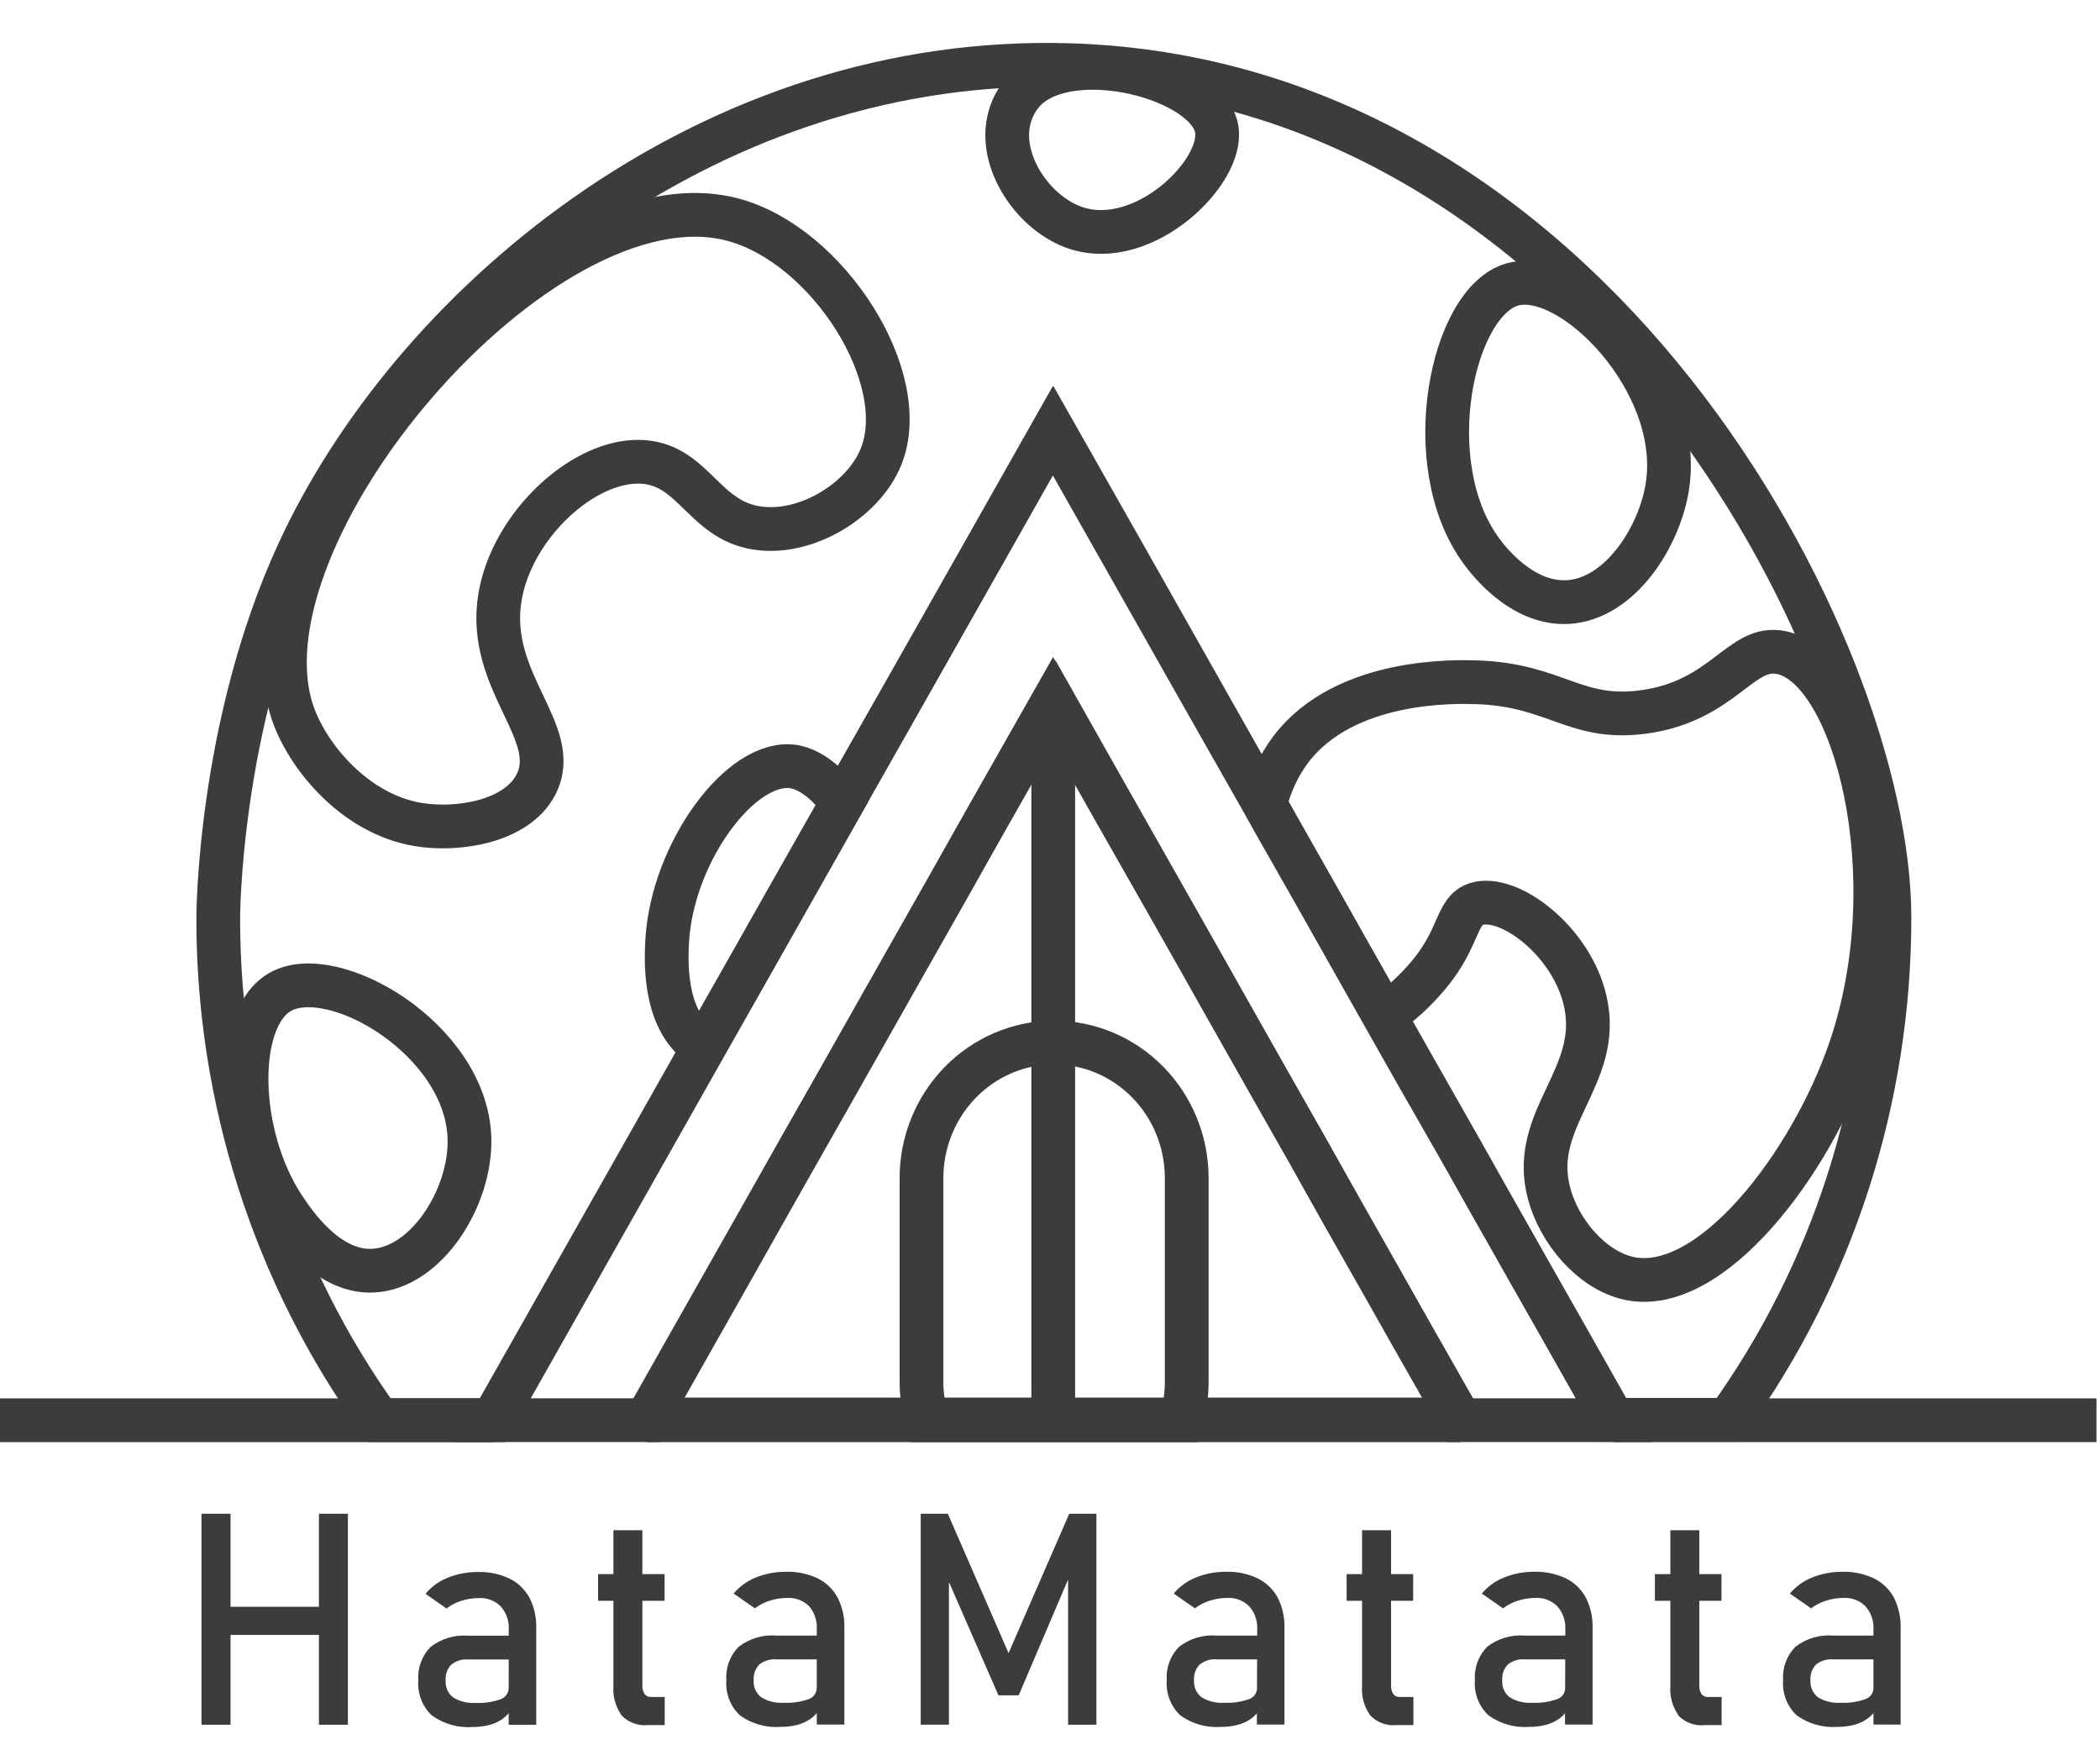 <svg width="96" height="80" viewBox="0 0 96 80" fill="none" xmlns="http://www.w3.org/2000/svg">
<g clip-path="url(#clip0_2722_184134)">
<path d="M73.758 64.916H79.013H95.838" stroke="#3C3C3B" stroke-width="2" stroke-miterlimit="10"/>
<path d="M66.745 64.916H53.998H48.152H42.383H29.566" stroke="#3C3C3B" stroke-width="2" stroke-miterlimit="10"/>
<path d="M0 64.916H17.365H22.546" stroke="#3C3C3B" stroke-width="2" stroke-miterlimit="10"/>
<path d="M48.148 32.072V47.649V64.917" stroke="#3C3C3B" stroke-width="2" stroke-miterlimit="10"/>
<path d="M54.25 53.834V63.152C54.25 63.749 54.166 64.342 53.999 64.914H42.38C42.212 64.342 42.126 63.749 42.125 63.152V53.834C42.129 52.202 42.764 50.637 43.891 49.479C45.019 48.321 46.549 47.664 48.149 47.65H48.186C49.793 47.652 51.334 48.304 52.471 49.463C53.608 50.623 54.248 52.194 54.25 53.834Z" stroke="#3C3C3B" stroke-width="2" stroke-miterlimit="10"/>
<path d="M64.432 60.844L63.256 58.761L61.326 55.366L59.776 52.589L58.216 49.843L56.263 46.395L54.736 43.686L53.157 40.902L51.245 37.552L49.666 34.764L48.139 32.059L46.612 34.752L45.029 37.54L43.132 40.906L41.549 43.697L40.022 46.398L38.066 49.854L36.513 52.589L34.96 55.336L33.037 58.731L31.857 60.814L29.557 64.88H66.736L64.432 60.844ZM48.161 2.964C31.95 2.813 18.748 14.143 13.63 25.276C9.984 33.198 9.977 41.924 9.977 41.924C9.961 50.192 12.542 58.247 17.339 64.911H22.516L24.846 60.798L25.996 58.761L28.326 54.649L29.483 52.604L31.432 49.156L32.142 47.896L34.542 43.663L36.095 40.917L38.022 37.522L38.469 36.725L39.578 34.775L41.509 31.38L44.619 25.887L48.124 19.692L51.633 25.887L54.743 31.38L56.67 34.775L57.802 36.767L58.223 37.522L60.154 40.917L61.703 43.663L63.256 46.41L64.809 49.156L66.776 52.589L67.927 54.634L70.256 58.746L71.414 60.783L73.74 64.896H78.994C83.794 58.238 86.38 50.188 86.375 41.924C86.375 29.629 72.749 3.198 48.18 2.964H48.161Z" stroke="#3C3C3B" stroke-width="2" stroke-miterlimit="10"/>
<path d="M73.759 64.913H66.744L64.441 60.842L63.264 58.76L61.334 55.349L59.785 52.603L58.224 49.856L56.272 46.408L54.745 43.699L53.166 40.915L51.265 37.55L49.686 34.762L48.159 32.057L48.151 32.068L46.624 34.762L45.041 37.55L43.144 40.915L41.562 43.707L40.034 46.408L38.078 49.864L36.521 52.603L34.968 55.349L33.045 58.76L31.866 60.842L29.566 64.913H22.547L24.877 60.797L26.027 58.76L28.356 54.648L29.514 52.603L31.462 49.155L32.172 47.895L34.572 43.662L36.126 40.915L38.052 37.508L38.5 36.712L39.605 34.762L41.536 31.352L44.646 25.859L48.151 19.664L51.664 25.859L54.77 31.352L56.697 34.762L57.829 36.754L58.25 37.505L60.181 40.915L61.73 43.662L63.283 46.408L64.84 49.155L66.796 52.603L67.946 54.648L70.276 58.76L71.433 60.797L73.759 64.913Z" stroke="#3C3C3B" stroke-width="2" stroke-miterlimit="10"/>
<path d="M13.431 32.73C10.428 24.604 24.728 7.695 33.51 10.042C37.852 11.2 41.731 17.296 40.27 20.888C39.486 22.812 37.027 24.362 34.845 24.163C32.205 23.925 31.791 21.295 29.42 21.114C26.739 20.914 23.404 23.989 22.857 27.29C22.209 31.191 25.73 33.481 24.498 35.865C23.618 37.567 20.915 37.985 19.118 37.687C16.241 37.208 14.133 34.635 13.431 32.73Z" stroke="#3C3C3B" stroke-width="2" stroke-miterlimit="10"/>
<path d="M84.59 47.926C82.804 53.17 78.204 59.244 74.458 58.429C72.768 58.052 71.278 56.302 70.812 54.536C69.902 51.107 73.263 49.228 72.468 45.753C71.84 42.992 68.959 40.849 67.487 41.321C66.552 41.63 66.748 42.83 65.328 44.539C64.731 45.256 64.045 45.89 63.286 46.425L61.733 43.678L60.184 40.932L58.254 37.537L57.832 36.782C58.049 35.858 58.453 34.99 59.019 34.236C61.5 30.995 66.57 31.157 67.487 31.184C71.122 31.3 71.995 32.961 75.131 32.542C78.829 32.036 79.568 29.437 81.436 29.829C84.779 30.512 87.282 40.027 84.59 47.926Z" stroke="#3C3C3B" stroke-width="2" stroke-miterlimit="10"/>
<path d="M12.981 55.205C10.784 51.904 10.677 46.554 12.807 45.339C15.233 43.959 21.312 47.505 21.46 52.005C21.549 54.726 19.478 57.989 17.022 58.079C14.944 58.159 13.435 55.888 12.981 55.205Z" stroke="#3C3C3B" stroke-width="2" stroke-miterlimit="10"/>
<path d="M38.5 36.715L38.052 37.5L36.126 40.895L34.573 43.641L32.173 47.874C32.106 47.833 32.043 47.791 31.984 47.746C30.287 46.505 30.457 43.766 30.505 42.944C30.753 38.963 33.877 34.67 36.292 35.04C37.076 35.183 37.849 35.806 38.5 36.715Z" stroke="#3C3C3B" stroke-width="2" stroke-miterlimit="10"/>
<path d="M67.719 25.184C64.801 21.215 66.369 13.757 69.15 12.998C71.827 12.263 76.916 17.397 76.235 22.155C75.899 24.505 74.064 27.399 71.65 27.519C69.512 27.625 67.956 25.509 67.719 25.184Z" stroke="#3C3C3B" stroke-width="2" stroke-miterlimit="10"/>
<path d="M46.104 5.567C45.708 7.495 47.298 9.804 49.203 10.426C52.302 11.434 55.955 7.869 55.622 5.899C55.227 3.59 49.04 1.964 46.877 4.092C46.483 4.496 46.214 5.009 46.104 5.567Z" stroke="#3C3C3B" stroke-width="2" stroke-miterlimit="10"/>
<path d="M9.211 69.189H10.539V78.832H9.211V69.189ZM10.036 73.441H15.283V74.728H10.036V73.441ZM14.58 69.189H15.904V78.832H14.58V69.189Z" fill="#3C3C3B"/>
<path d="M19.74 78.407C19.526 78.205 19.358 77.956 19.251 77.678C19.145 77.4 19.101 77.102 19.123 76.804C19.102 76.522 19.143 76.239 19.24 75.975C19.338 75.71 19.491 75.471 19.689 75.272C20.178 74.896 20.786 74.715 21.397 74.763H23.316L23.409 75.85H21.404C21.125 75.826 20.848 75.911 20.628 76.087C20.537 76.181 20.468 76.294 20.424 76.417C20.38 76.541 20.362 76.673 20.373 76.804C20.361 76.952 20.386 77.101 20.445 77.237C20.505 77.373 20.597 77.491 20.713 77.581C21.024 77.773 21.386 77.861 21.748 77.834C22.134 77.853 22.519 77.797 22.884 77.668C22.991 77.632 23.084 77.563 23.15 77.471C23.217 77.378 23.253 77.266 23.253 77.151L23.39 78.117C23.278 78.298 23.131 78.455 22.958 78.577C22.775 78.7 22.574 78.791 22.362 78.845C22.114 78.908 21.86 78.939 21.604 78.936C20.942 78.985 20.283 78.798 19.74 78.407ZM23.257 74.473C23.267 74.281 23.239 74.089 23.176 73.909C23.112 73.728 23.014 73.562 22.887 73.42C22.755 73.29 22.598 73.189 22.425 73.124C22.253 73.059 22.069 73.031 21.885 73.043C21.617 73.043 21.35 73.085 21.094 73.167C20.848 73.244 20.617 73.363 20.41 73.518L19.452 72.847C19.724 72.521 20.071 72.269 20.462 72.115C20.905 71.935 21.378 71.846 21.856 71.851C22.351 71.838 22.844 71.941 23.294 72.153C23.679 72.341 23.996 72.647 24.204 73.028C24.421 73.455 24.528 73.931 24.514 74.412V78.834H23.253L23.257 74.473Z" fill="#3C3C3B"/>
<path d="M27.34 71.948H30.38V73.167H27.34V71.948ZM28.412 78.403C28.137 78.007 28.006 77.526 28.042 77.041V69.941H29.366V77.049C29.36 77.182 29.395 77.314 29.466 77.426C29.498 77.472 29.542 77.508 29.591 77.532C29.641 77.555 29.696 77.566 29.751 77.562H30.387V78.849H29.614C29.394 78.871 29.172 78.842 28.964 78.765C28.756 78.688 28.567 78.565 28.412 78.403Z" fill="#3C3C3B"/>
<path d="M33.822 78.402C33.608 78.199 33.44 77.95 33.334 77.672C33.227 77.394 33.182 77.096 33.205 76.798C33.184 76.516 33.225 76.233 33.322 75.969C33.42 75.704 33.573 75.465 33.771 75.266C34.262 74.89 34.87 74.709 35.483 74.757H37.398L37.491 75.844H35.486C35.208 75.822 34.931 75.907 34.71 76.081C34.62 76.175 34.55 76.288 34.506 76.412C34.462 76.535 34.444 76.667 34.455 76.798C34.444 76.946 34.469 77.095 34.529 77.231C34.588 77.366 34.68 77.485 34.795 77.575C35.107 77.767 35.47 77.856 35.834 77.828C36.218 77.847 36.602 77.791 36.966 77.662C37.073 77.627 37.167 77.559 37.234 77.466C37.3 77.373 37.336 77.26 37.335 77.145L37.472 78.111C37.362 78.294 37.214 78.451 37.04 78.571C36.859 78.694 36.659 78.785 36.448 78.839C36.199 78.902 35.943 78.933 35.686 78.93C35.024 78.979 34.365 78.792 33.822 78.402ZM37.339 74.467C37.362 74.082 37.236 73.704 36.988 73.414C36.855 73.284 36.697 73.183 36.523 73.118C36.35 73.053 36.166 73.026 35.982 73.037C35.714 73.037 35.447 73.079 35.191 73.161C34.945 73.239 34.714 73.358 34.507 73.512L33.538 72.837C33.809 72.511 34.156 72.26 34.547 72.105C34.991 71.926 35.464 71.837 35.941 71.841C36.437 71.828 36.929 71.931 37.38 72.143C37.764 72.332 38.082 72.638 38.289 73.018C38.507 73.445 38.614 73.922 38.6 74.403V78.824H37.339V74.467Z" fill="#3C3C3B"/>
<path d="M48.879 69.189H50.122V78.832H48.827V71.612L48.894 72.038L46.568 77.489H45.644L43.318 72.166L43.38 71.608V78.829H42.09V69.189H43.329L46.106 75.558L48.879 69.189Z" fill="#3C3C3B"/>
<path d="M53.955 78.402C53.74 78.199 53.573 77.95 53.466 77.672C53.359 77.394 53.315 77.096 53.338 76.798C53.317 76.516 53.357 76.233 53.455 75.969C53.553 75.704 53.706 75.465 53.904 75.266C54.393 74.89 55.001 74.709 55.612 74.757H57.542L57.631 75.844H55.619C55.34 75.82 55.063 75.905 54.843 76.081C54.752 76.175 54.681 76.287 54.637 76.411C54.592 76.535 54.574 76.667 54.584 76.798C54.573 76.947 54.599 77.096 54.659 77.231C54.719 77.367 54.811 77.486 54.928 77.575C55.239 77.767 55.601 77.855 55.963 77.828C56.349 77.847 56.734 77.791 57.099 77.662C57.206 77.626 57.299 77.557 57.365 77.465C57.431 77.372 57.468 77.26 57.468 77.145L57.605 78.111C57.492 78.292 57.345 78.449 57.172 78.571C56.99 78.694 56.789 78.785 56.577 78.839C56.328 78.903 56.072 78.933 55.815 78.93C55.154 78.98 54.496 78.793 53.955 78.402ZM57.472 74.467C57.482 74.275 57.454 74.083 57.391 73.903C57.327 73.722 57.229 73.556 57.102 73.414C56.97 73.284 56.812 73.183 56.64 73.118C56.467 73.054 56.283 73.026 56.1 73.037C55.831 73.037 55.565 73.079 55.309 73.161C55.063 73.237 54.831 73.356 54.625 73.512L53.656 72.837C53.927 72.511 54.274 72.26 54.665 72.105C55.109 71.925 55.582 71.836 56.059 71.841C56.554 71.828 57.045 71.931 57.494 72.143C57.879 72.332 58.198 72.638 58.407 73.018C58.625 73.445 58.731 73.922 58.718 74.403V78.824H57.457L57.472 74.467Z" fill="#3C3C3B"/>
<path d="M61.559 71.948H64.602V73.167H61.559V71.948ZM62.635 78.403C62.359 78.007 62.228 77.526 62.265 77.041V69.941H63.592V77.049C63.587 77.182 63.62 77.313 63.689 77.426C63.722 77.471 63.766 77.507 63.816 77.531C63.867 77.554 63.922 77.565 63.977 77.562H64.613V78.849H63.829C63.61 78.87 63.389 78.841 63.183 78.764C62.976 78.687 62.789 78.564 62.635 78.403Z" fill="#3C3C3B"/>
<path d="M68.041 78.401C67.826 78.199 67.659 77.95 67.552 77.672C67.445 77.394 67.401 77.096 67.424 76.798C67.403 76.516 67.443 76.233 67.541 75.969C67.639 75.704 67.792 75.465 67.989 75.266C68.479 74.89 69.087 74.709 69.698 74.757H71.617L71.71 75.844H69.705C69.426 75.82 69.149 75.905 68.929 76.081C68.838 76.175 68.769 76.288 68.725 76.411C68.68 76.535 68.663 76.667 68.674 76.798C68.662 76.946 68.687 77.095 68.746 77.231C68.806 77.367 68.898 77.485 69.014 77.575C69.325 77.767 69.687 77.855 70.049 77.828C70.434 77.847 70.82 77.791 71.184 77.662C71.291 77.626 71.385 77.557 71.451 77.465C71.517 77.372 71.553 77.26 71.554 77.145L71.691 78.111C71.578 78.292 71.431 78.449 71.258 78.571C71.076 78.694 70.875 78.785 70.663 78.839C70.415 78.902 70.16 78.933 69.905 78.93C69.243 78.979 68.584 78.792 68.041 78.401ZM71.558 74.467C71.568 74.275 71.54 74.083 71.477 73.903C71.413 73.722 71.315 73.556 71.188 73.414C71.056 73.284 70.898 73.183 70.726 73.118C70.553 73.053 70.37 73.025 70.186 73.037C69.918 73.037 69.651 73.079 69.395 73.161C69.149 73.238 68.918 73.357 68.71 73.512L67.742 72.837C68.013 72.511 68.36 72.26 68.751 72.105C69.195 71.925 69.668 71.836 70.145 71.841C70.641 71.828 71.133 71.931 71.584 72.143C71.968 72.332 72.286 72.637 72.493 73.018C72.71 73.445 72.817 73.922 72.804 74.403V78.824H71.543L71.558 74.467Z" fill="#3C3C3B"/>
<path d="M75.652 71.948H78.696V73.167H75.652V71.948ZM76.728 78.403C76.453 78.007 76.322 77.526 76.359 77.041V69.941H77.683V77.049C77.676 77.182 77.711 77.314 77.782 77.426C77.815 77.472 77.858 77.508 77.908 77.532C77.957 77.555 78.012 77.566 78.067 77.562H78.703V78.849H77.938C77.714 78.874 77.487 78.848 77.275 78.77C77.063 78.693 76.871 78.568 76.714 78.403H76.728Z" fill="#3C3C3B"/>
<path d="M82.131 78.401C81.916 78.199 81.749 77.95 81.642 77.672C81.535 77.394 81.491 77.096 81.513 76.798C81.493 76.516 81.533 76.233 81.631 75.969C81.729 75.704 81.882 75.465 82.079 75.266C82.57 74.89 83.179 74.709 83.791 74.757H85.707L85.799 75.844H83.795C83.516 75.822 83.24 75.907 83.019 76.081C82.928 76.175 82.858 76.288 82.814 76.411C82.77 76.535 82.753 76.667 82.763 76.798C82.753 76.946 82.778 77.095 82.838 77.231C82.897 77.366 82.988 77.485 83.104 77.575C83.416 77.767 83.779 77.855 84.143 77.828C84.527 77.847 84.911 77.791 85.274 77.662C85.382 77.627 85.476 77.559 85.542 77.466C85.609 77.373 85.644 77.26 85.644 77.145L85.781 78.111C85.67 78.294 85.523 78.451 85.348 78.571C85.167 78.694 84.967 78.785 84.757 78.839C84.507 78.902 84.251 78.933 83.995 78.93C83.332 78.979 82.674 78.792 82.131 78.401ZM85.644 74.467C85.654 74.275 85.626 74.083 85.563 73.903C85.499 73.722 85.401 73.556 85.274 73.414C85.141 73.284 84.983 73.183 84.81 73.118C84.637 73.053 84.453 73.026 84.268 73.037C84 73.037 83.733 73.079 83.477 73.161C83.232 73.239 83 73.358 82.793 73.512L81.824 72.837C82.096 72.511 82.443 72.26 82.834 72.105C83.278 71.926 83.753 71.836 84.231 71.841C84.726 71.828 85.217 71.931 85.666 72.143C86.051 72.332 86.368 72.637 86.576 73.018C86.793 73.445 86.9 73.922 86.886 74.403V78.824H85.644V74.467Z" fill="#3C3C3B"/>
</g>
<defs>
<clipPath id="clip0_2722_184134">
<rect width="95.842" height="80" fill="white"/>
</clipPath>
</defs>
</svg>
